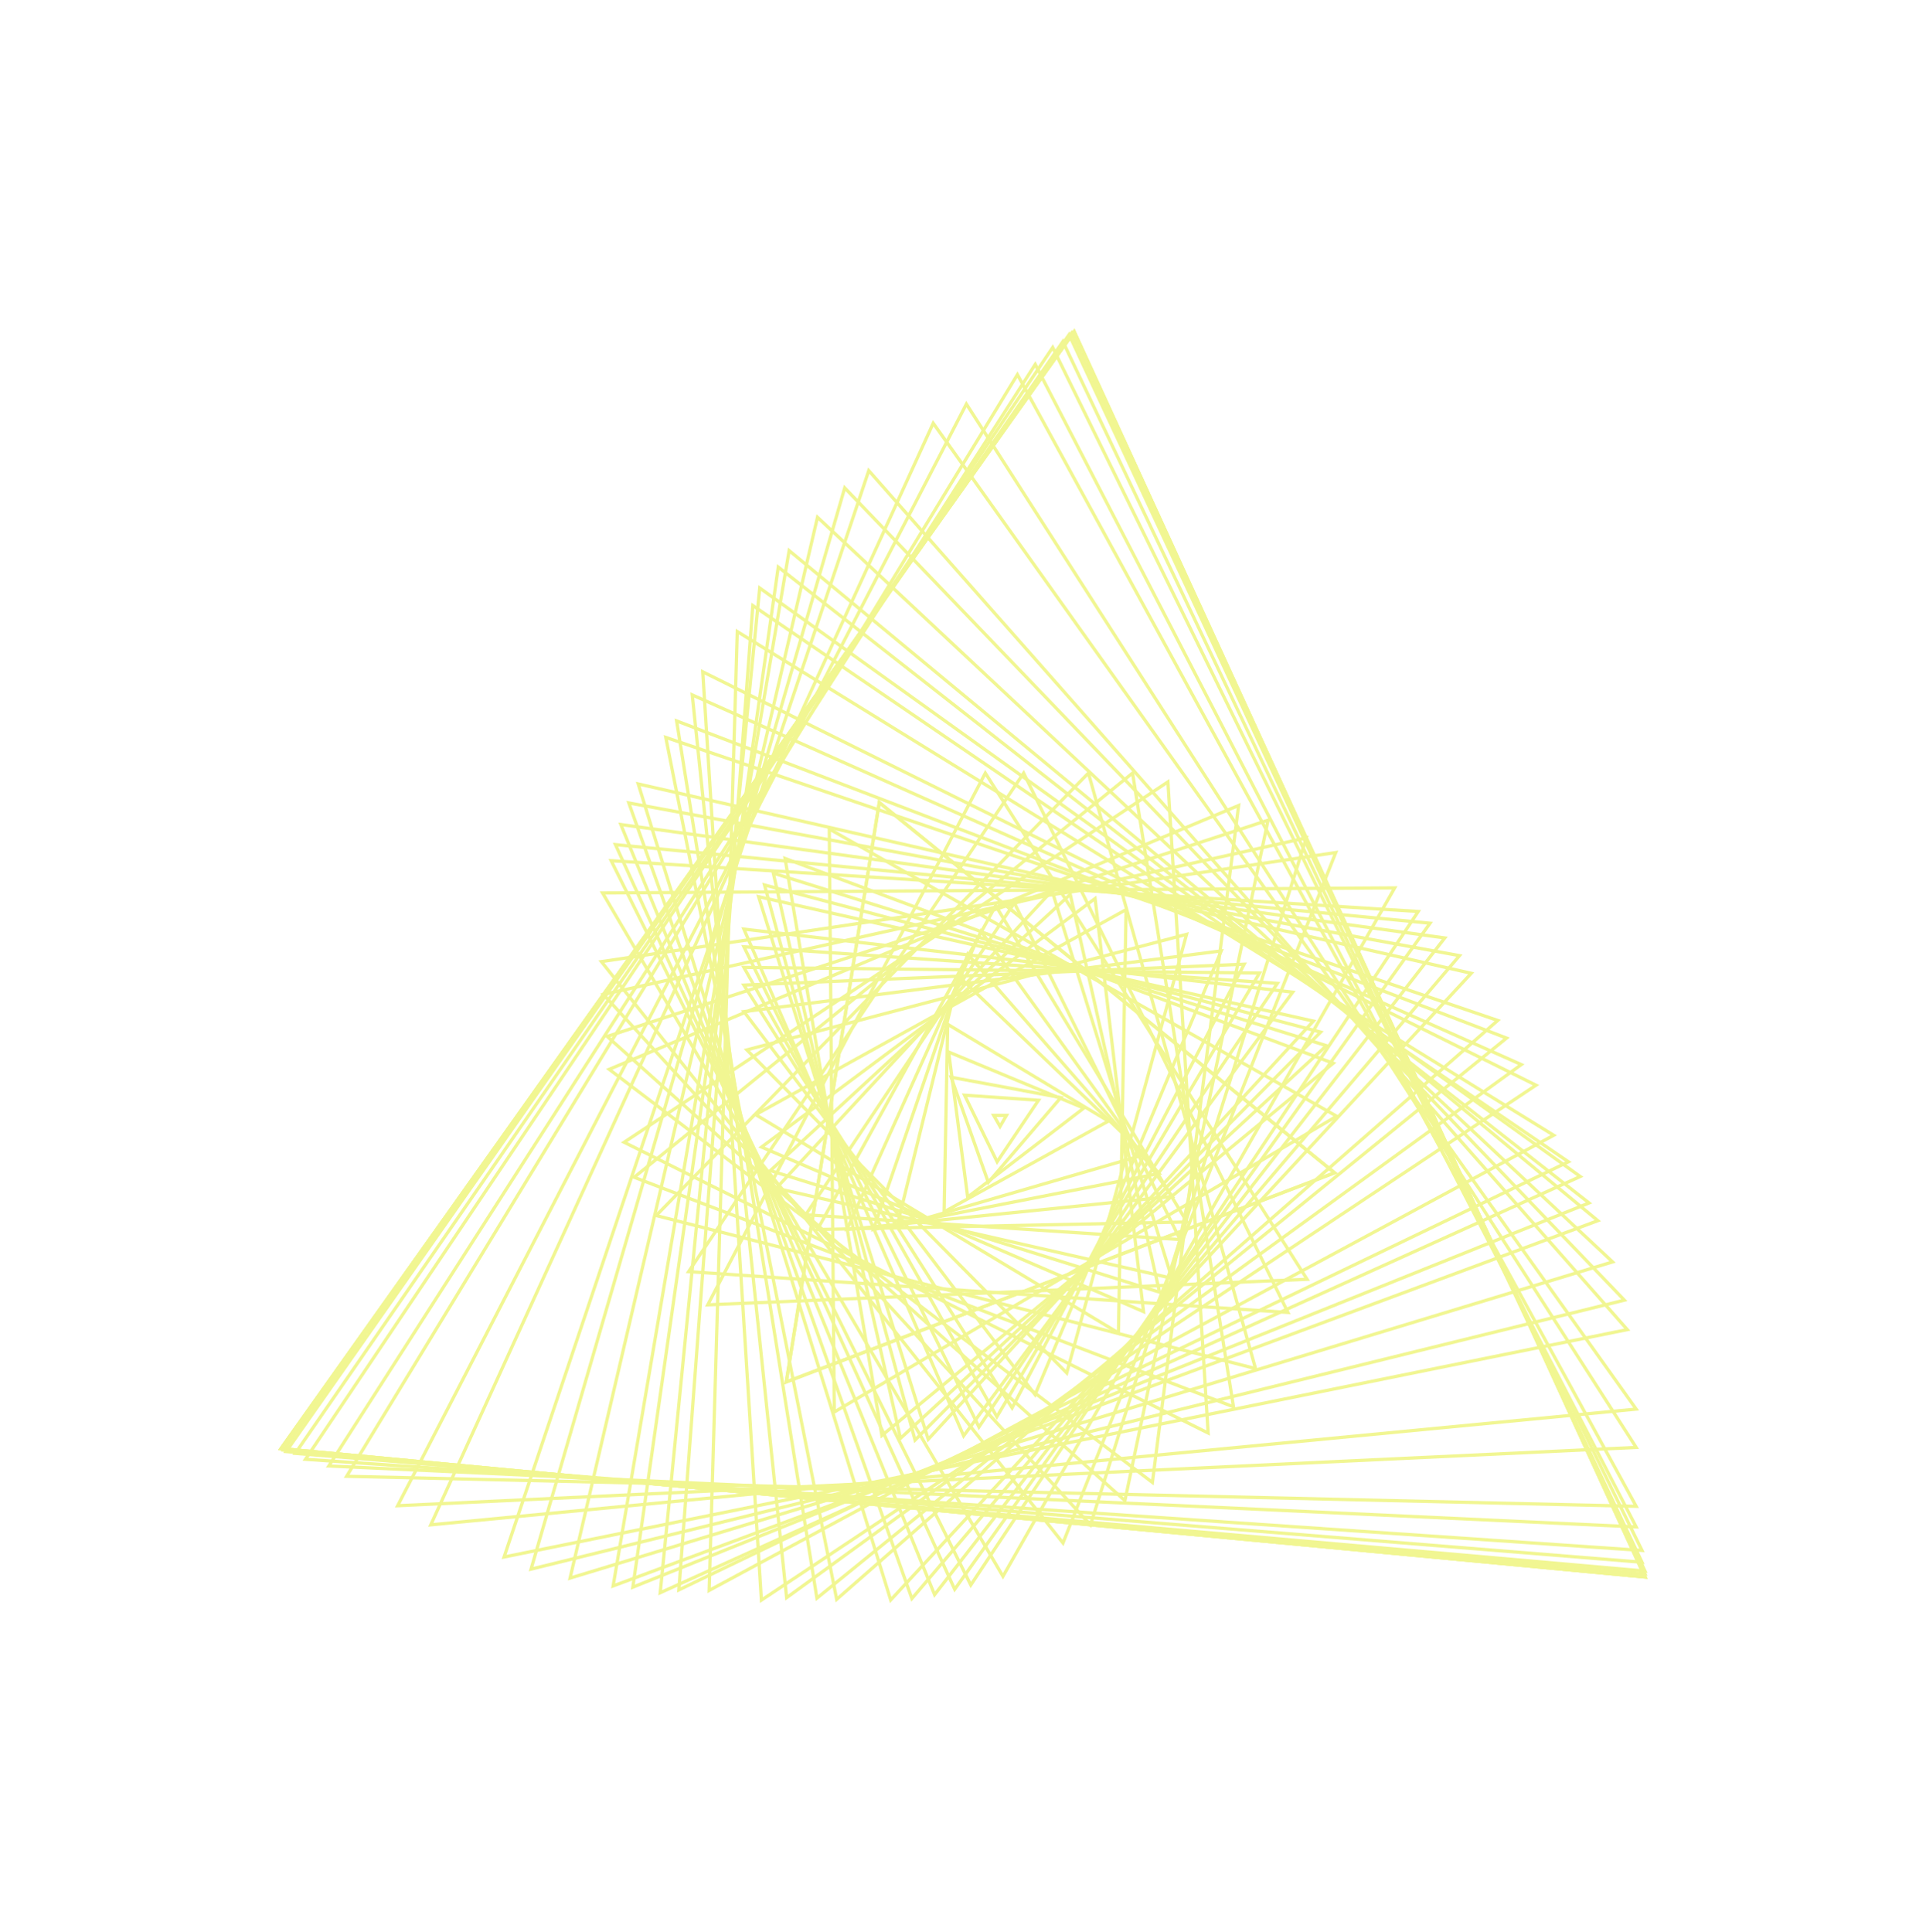 <svg id="Layer_1" data-name="Layer 1" xmlns="http://www.w3.org/2000/svg" viewBox="0 0 297 298"><defs><style>.cls-1{opacity:0.5;}.cls-2{fill:none;stroke:#e3ed26;stroke-miterlimit:10;stroke-width:0.5px;}</style></defs><title>portfolio</title><g class="cls-1"><polygon class="cls-2" points="154.21 173.72 155.2 172.01 153.23 172.01 154.21 173.72 155.2 172.01 153.23 172.01 154.21 173.72"/><polygon class="cls-2" points="153.76 179.17 160.14 169.68 148.74 168.9 153.76 179.17 160.14 169.68 148.74 168.9 153.76 179.17"/><polygon class="cls-2" points="152.4 182.34 163.58 169.27 146.67 166.13 152.4 182.34 163.58 169.27 146.67 166.13 152.4 182.34"/><polygon class="cls-2" points="149.22 184.62 167.13 170.89 146.29 162.24 149.22 184.62 167.13 170.89 146.29 162.24 149.22 184.62"/><polygon class="cls-2" points="145.59 186.89 170.92 172.9 146.14 157.96 145.59 186.89 170.92 172.9 146.14 157.96 145.59 186.89"/><polygon class="cls-2" points="138.32 189.16 176.52 178.06 147.81 150.53 138.32 189.16 176.52 178.06 147.81 150.53 138.32 189.16"/><polygon class="cls-2" points="134.69 189.61 178.73 180.98 149.23 147.16 134.69 189.61 178.73 180.98 149.23 147.16 134.69 189.61"/><polygon class="cls-2" points="130.6 189.61 180.77 184.52 151.27 143.62 130.6 189.61 180.77 184.52 151.27 143.62 130.6 189.61"/><polygon class="cls-2" points="126.06 189.61 183.04 188.45 153.54 139.68 126.06 189.61 183.04 188.45 153.54 139.68 126.06 189.61"/><polygon class="cls-2" points="124.24 187.34 181.98 191.16 156.42 139.25 124.24 187.34 181.98 191.16 156.42 139.25 124.24 187.34"/><polygon class="cls-2" points="119.7 183.25 180.71 197.13 162.23 137.36 119.7 183.25 180.71 197.13 162.23 137.36 119.7 183.25"/><polygon class="cls-2" points="118.79 180.53 178.81 199.28 165.04 137.93 118.79 180.53 178.81 199.28 165.04 137.93 118.79 180.53"/><polygon class="cls-2" points="117.43 176.9 176.34 202.28 168.87 138.57 117.43 176.9 176.34 202.28 168.87 138.57 117.43 176.9"/><polygon class="cls-2" points="116.52 171.9 172.47 205.56 173.65 140.28 116.52 171.9 172.47 205.56 173.65 140.28 116.52 171.9"/><polygon class="cls-2" points="115.16 161.91 164.5 211.74 182.98 144.09 115.16 161.91 164.5 211.74 182.98 144.09 115.16 161.91"/><polygon class="cls-2" points="114.71 156.01 159.61 215.08 188.32 146.65 114.71 156.01 159.61 215.08 188.32 146.65 114.71 156.01"/><polygon class="cls-2" points="114.71 151.92 156.07 217.13 191.86 148.7 114.71 151.92 156.07 217.13 191.86 148.7 114.71 151.92"/><polygon class="cls-2" points="114.71 149.19 153.72 218.49 194.22 150.06 114.71 149.19 153.72 218.49 194.22 150.06 114.71 149.19"/><polygon class="cls-2" points="114.71 146.01 150.96 220.08 196.98 151.65 114.71 146.01 150.96 220.08 196.98 151.65 114.71 146.01"/><polygon class="cls-2" points="114.71 143.29 148.6 221.44 199.34 153.01 114.71 143.29 148.6 221.44 199.34 153.01 114.71 143.29"/><polygon class="cls-2" points="116.98 138.29 143.14 221.97 202.53 157.47 116.98 138.29 143.14 221.97 202.53 157.47 116.98 138.29"/><polygon class="cls-2" points="117.89 136.48 141.11 222.09 203.65 159.17 117.89 136.48 141.11 222.09 203.65 159.17 117.89 136.48"/><polygon class="cls-2" points="119.25 134.66 138.86 221.82 204.54 161.26 119.25 134.66 138.86 221.82 204.54 161.26 119.25 134.66"/><polygon class="cls-2" points="121.06 132.39 135.99 221.38 205.59 163.97 121.06 132.39 135.99 221.38 205.59 163.97 121.06 132.39"/><polygon class="cls-2" points="127.88 127.85 128.65 217.76 206.12 172.14 127.88 127.85 128.65 217.76 206.12 172.14 127.88 127.85"/><polygon class="cls-2" points="135.59 123.76 121.25 213.12 205.8 180.87 135.59 123.76 121.25 213.12 205.8 180.87 135.59 123.76"/><polygon class="cls-2" points="135.59 123.76 121.25 213.12 205.8 180.87 135.59 123.76 121.25 213.12 205.8 180.87 135.59 123.76"/><polygon class="cls-2" points="151.94 119.22 109.14 201.23 201.56 197.29 151.94 119.22 109.14 201.23 201.56 197.29 151.94 119.22"/><polygon class="cls-2" points="157.85 119.22 106.19 196.11 198.61 202.41 157.85 119.22 106.19 196.11 198.61 202.41 157.85 119.22"/><polygon class="cls-2" points="167.84 119.22 101.19 187.46 193.61 211.06 167.84 119.22 101.19 187.46 193.61 211.06 167.84 119.22"/><polygon class="cls-2" points="174.65 119.22 97.79 181.56 190.21 216.96 174.65 119.22 97.79 181.56 190.21 216.96 174.65 119.22"/><polygon class="cls-2" points="180.1 120.58 96.24 176.16 186.3 221 180.1 120.58 96.24 176.16 186.3 221 180.1 120.58"/><polygon class="cls-2" points="191 124.22 93.94 164.91 177.71 228.62 191 124.22 93.94 164.91 177.71 228.62 191 124.22"/><polygon class="cls-2" points="195.54 126.49 93.63 159.84 173.47 231.42 195.54 126.49 93.63 159.84 173.47 231.42 195.54 126.49"/><polygon class="cls-2" points="201.44 129.21 93.04 153.36 168.16 235.17 201.44 129.21 93.04 153.36 168.16 235.17 201.44 129.21"/><polygon class="cls-2" points="205.98 131.48 92.74 148.3 163.92 237.96 205.98 131.48 92.74 148.3 163.92 237.96 205.98 131.48"/><polygon class="cls-2" points="215.07 136.93 92.92 137.71 154.66 243.1 215.07 136.93 92.92 137.71 154.66 243.1 215.07 136.93"/><polygon class="cls-2" points="218.7 140.57 94.25 132.74 149.7 244.44 218.7 140.57 94.25 132.74 149.7 244.44 218.7 140.57"/><polygon class="cls-2" points="220.52 142.38 94.91 130.26 147.22 245.1 220.52 142.38 94.91 130.26 147.22 245.1 220.52 142.38"/><polygon class="cls-2" points="222.79 144.65 95.74 127.16 144.12 245.93 222.79 144.65 95.74 127.16 144.12 245.93 222.79 144.65"/><polygon class="cls-2" points="225.06 147.38 96.97 123.83 140.62 246.53 225.06 147.38 96.97 123.83 140.62 246.53 225.06 147.38"/><polygon class="cls-2" points="226.87 150.1 98.42 120.9 137.35 246.75 226.87 150.1 98.42 120.9 137.35 246.75 226.87 150.1"/><polygon class="cls-2" points="230.96 157.37 102.67 113.72 129.02 246.65 230.96 157.37 102.67 113.72 129.02 246.65 230.96 157.37"/><polygon class="cls-2" points="232.32 160.09 104.34 111.18 125.97 246.47 232.32 160.09 104.34 111.18 125.97 246.47 232.32 160.09"/><polygon class="cls-2" points="234.59 164.18 106.75 107.17 121.3 246.39 234.59 164.18 106.75 107.17 121.3 246.39 234.59 164.18"/><polygon class="cls-2" points="236.86 167.36 108.37 103.61 117.41 246.77 236.86 167.36 108.37 103.61 117.41 246.77 236.86 167.36"/><polygon class="cls-2" points="239.59 175.08 113.69 97.4 109.36 245.27 239.59 175.08 113.69 97.4 109.36 245.27 239.59 175.08"/><polygon class="cls-2" points="241.86 179.17 116.09 93.39 104.69 245.19 241.86 179.17 116.09 93.39 104.69 245.19 241.86 179.17"/><polygon class="cls-2" points="243.68 181.44 117.15 90.68 101.81 245.63 243.68 181.44 117.15 90.68 101.81 245.63 243.68 181.44"/><polygon class="cls-2" points="245.04 185.52 120.01 87.45 97.59 244.77 245.04 185.52 120.01 87.45 97.59 244.77 245.04 185.52"/><polygon class="cls-2" points="246.4 188.25 121.69 84.91 94.55 244.58 246.4 188.25 121.69 84.91 94.55 244.58 246.4 188.25"/><polygon class="cls-2" points="248.67 194.61 126.06 79.77 87.91 243.37 248.67 194.61 126.06 79.77 87.91 243.37 248.67 194.61"/><polygon class="cls-2" points="250.49 200.51 130.26 75.24 81.89 241.99 250.49 200.51 130.26 75.24 81.89 241.99 250.49 200.51"/><polygon class="cls-2" points="250.94 205.05 133.97 72.58 77.73 240.12 250.94 205.05 133.97 72.58 77.73 240.12 250.94 205.05"/><polygon class="cls-2" points="252.31 217.31 143.91 65.27 66.43 235.16 252.31 217.31 143.91 65.27 66.43 235.16 252.31 217.31"/><polygon class="cls-2" points="252.31 223.22 149.02 62.31 61.32 232.21 252.31 223.22 149.02 62.31 61.32 232.21 252.31 223.22"/><polygon class="cls-2" points="252.31 232.3 156.89 57.77 53.45 227.67 252.31 232.3 156.89 57.77 53.45 227.67 252.31 232.3"/><polygon class="cls-2" points="252.31 235.48 159.64 56.19 50.7 226.08 252.31 235.48 159.64 56.19 50.7 226.08 252.31 235.48"/><polygon class="cls-2" points="253.21 239.11 162.33 53.58 47.1 225.05 253.21 239.11 162.33 53.58 47.1 225.05 253.21 239.11"/><polygon class="cls-2" points="253.21 240.93 163.9 52.67 45.53 224.14 253.21 240.93 163.9 52.67 45.53 224.14 253.21 240.93"/><polygon class="cls-2" points="253.67 242.29 164.86 51.6 44.12 223.86 253.67 242.29 164.86 51.6 44.12 223.86 253.67 242.29"/><polygon class="cls-2" points="253.67 242.74 165.25 51.37 43.73 223.63 253.67 242.74 165.25 51.37 43.73 223.63 253.67 242.74"/><polygon class="cls-2" points="253.67 243.2 165.64 51.15 43.33 223.4 253.67 243.2 165.64 51.15 43.33 223.4 253.67 243.2"/><polygon class="cls-2" points="253.67 243.2 165.64 51.15 43.33 223.4 253.67 243.2 165.64 51.15 43.33 223.4 253.67 243.2"/><polygon class="cls-2" points="253.67 243.2 165.64 51.15 43.33 223.4 253.67 243.2 165.64 51.15 43.33 223.4 253.67 243.2"/></g></svg>